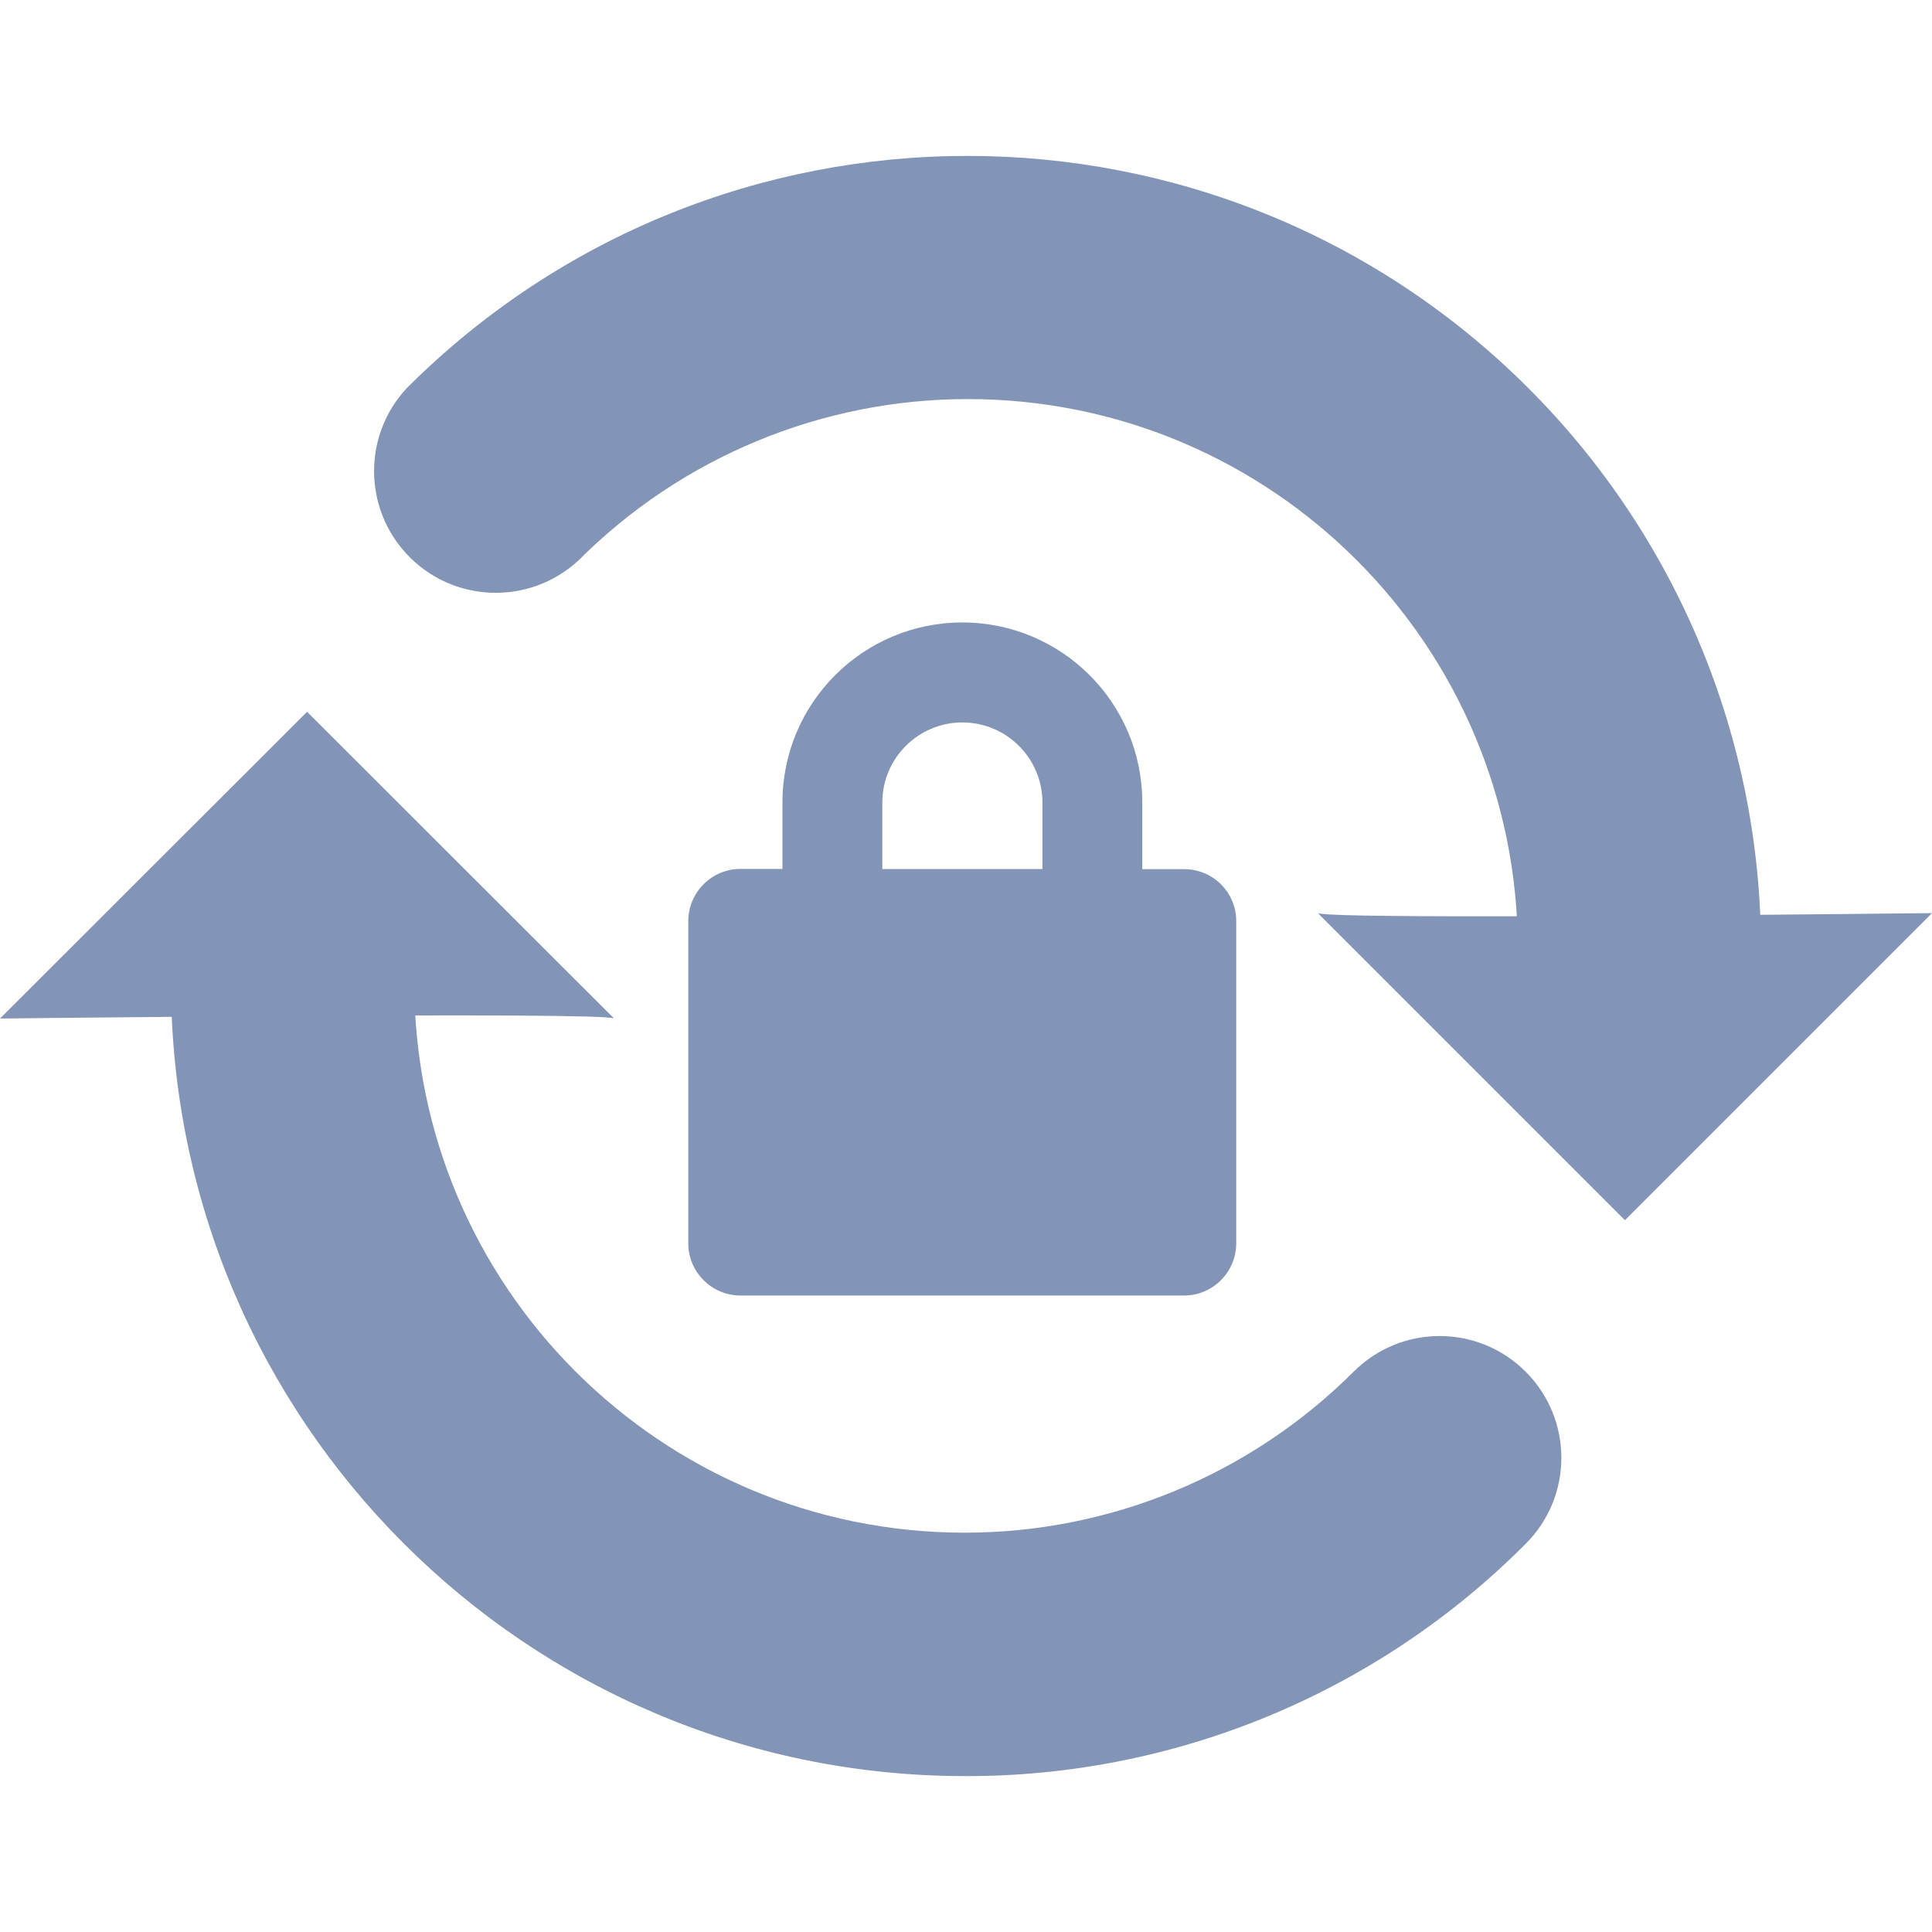 <?xml version="1.0" encoding="utf-8"?>
<!-- Generator: Adobe Illustrator 23.0.2, SVG Export Plug-In . SVG Version: 6.00 Build 0)  -->
<svg version="1.1" id="图层_1" xmlns="http://www.w3.org/2000/svg" xmlns:xlink="http://www.w3.org/1999/xlink" x="0px" y="0px"
	 viewBox="0 0 16 16" style="enable-background:new 0 0 16 16;" xml:space="preserve">
<style type="text/css">
	.st0{fill:#4487D0;}
	.st1{fill-rule:evenodd;clip-rule:evenodd;fill:#778CA2;}
	.st2{fill:#2CC5DD;}
	.st3{fill:none;}
	.st4{fill:#B1DCFF;}
	.st5{fill:#E6F7FF;}
	.st6{fill:#98CCFF;}
	.st7{opacity:0.3;fill:#1890FF;}
	.st8{fill:#80BEFF;}
	.st9{fill:#F2F8FF;}
	.st10{fill:#8295B7;}
	.st11{fill:#1D96F3;}
	.st12{fill:#099DFF;}
	.st13{fill:#DDE3E9;}
	.st14{fill:#FE4D74;}
	.st15{fill:#8596AC;}
	.st16{fill:#868E97;}
	.st17{fill:#778CA2;}
	.st18{opacity:0.6;}
	.st19{fill:#46C779;}
</style>
<g id="重置密码-01-01" transform="translate(-0.06 -1.342)">
	<path id="路径_658" class="st10" d="M9.867,8.54H9.52V7.987c0-0.823-0.667-1.49-1.49-1.49s-1.49,0.667-1.49,1.49v0.551H6.193
		c-0.239,0-0.433,0.194-0.433,0.433v2.667c0,0.239,0.194,0.433,0.433,0.433h3.672c0.239,0,0.433-0.194,0.433-0.433V8.972
		C10.299,8.733,10.106,8.54,9.867,8.54C9.867,8.54,9.867,8.54,9.867,8.54z M7.367,7.988c0-0.366,0.297-0.663,0.663-0.663
		c0.366,0,0.663,0.297,0.663,0.663v0.551H7.367L7.367,7.988z"/>
	<g id="组_1441" transform="translate(3.794 1.342)">
		<g id="组_1439">
			<path id="路径_659" class="st10" d="M9.843,8.87c-0.556,0-1.007-0.451-1.007-1.007v0c0.001-2.516-2.037-4.557-4.553-4.558
				c-1.21-0.001-2.371,0.48-3.226,1.336C0.648,5.019,0.01,4.995-0.368,4.586c-0.357-0.386-0.358-0.982,0-1.369
				C2.197,0.65,6.357,0.649,8.924,3.215c1.233,1.233,1.926,2.905,1.926,4.648C10.85,8.419,10.399,8.87,9.843,8.87L9.843,8.87z"/>
		</g>
		<g id="组_1440" transform="translate(9.538 7.625)">
			<path id="路径_660" class="st10" d="M-2.359-0.064L0.185,2.48l2.543-2.543C2.728-0.064-2.296-0.002-2.359-0.064z"/>
		</g>
	</g>
	<g id="组_1444" transform="translate(0.06 6.941)">
		<g id="组_1442" transform="translate(1.722 1.501)">
			<path id="路径_661" class="st10" d="M6.266,7.609C2.638,7.605-0.302,4.665-0.306,1.037c0-0.557,0.451-1.008,1.008-1.008
				S1.709,0.48,1.709,1.037l0,0C1.71,3.554,3.751,5.593,6.268,5.593c1.207,0,2.365-0.48,3.22-1.333c0.394-0.394,1.032-0.394,1.425,0
				c0.394,0.394,0.394,1.032,0,1.425C9.683,6.921,8.009,7.614,6.266,7.609z"/>
		</g>
		<g id="组_1443">
			<path id="路径_662" class="st10" d="M5.086,2.836l-2.543-2.54L0,2.836C0,2.836,5.023,2.778,5.086,2.836z"/>
		</g>
	</g>
</g>
</svg>
